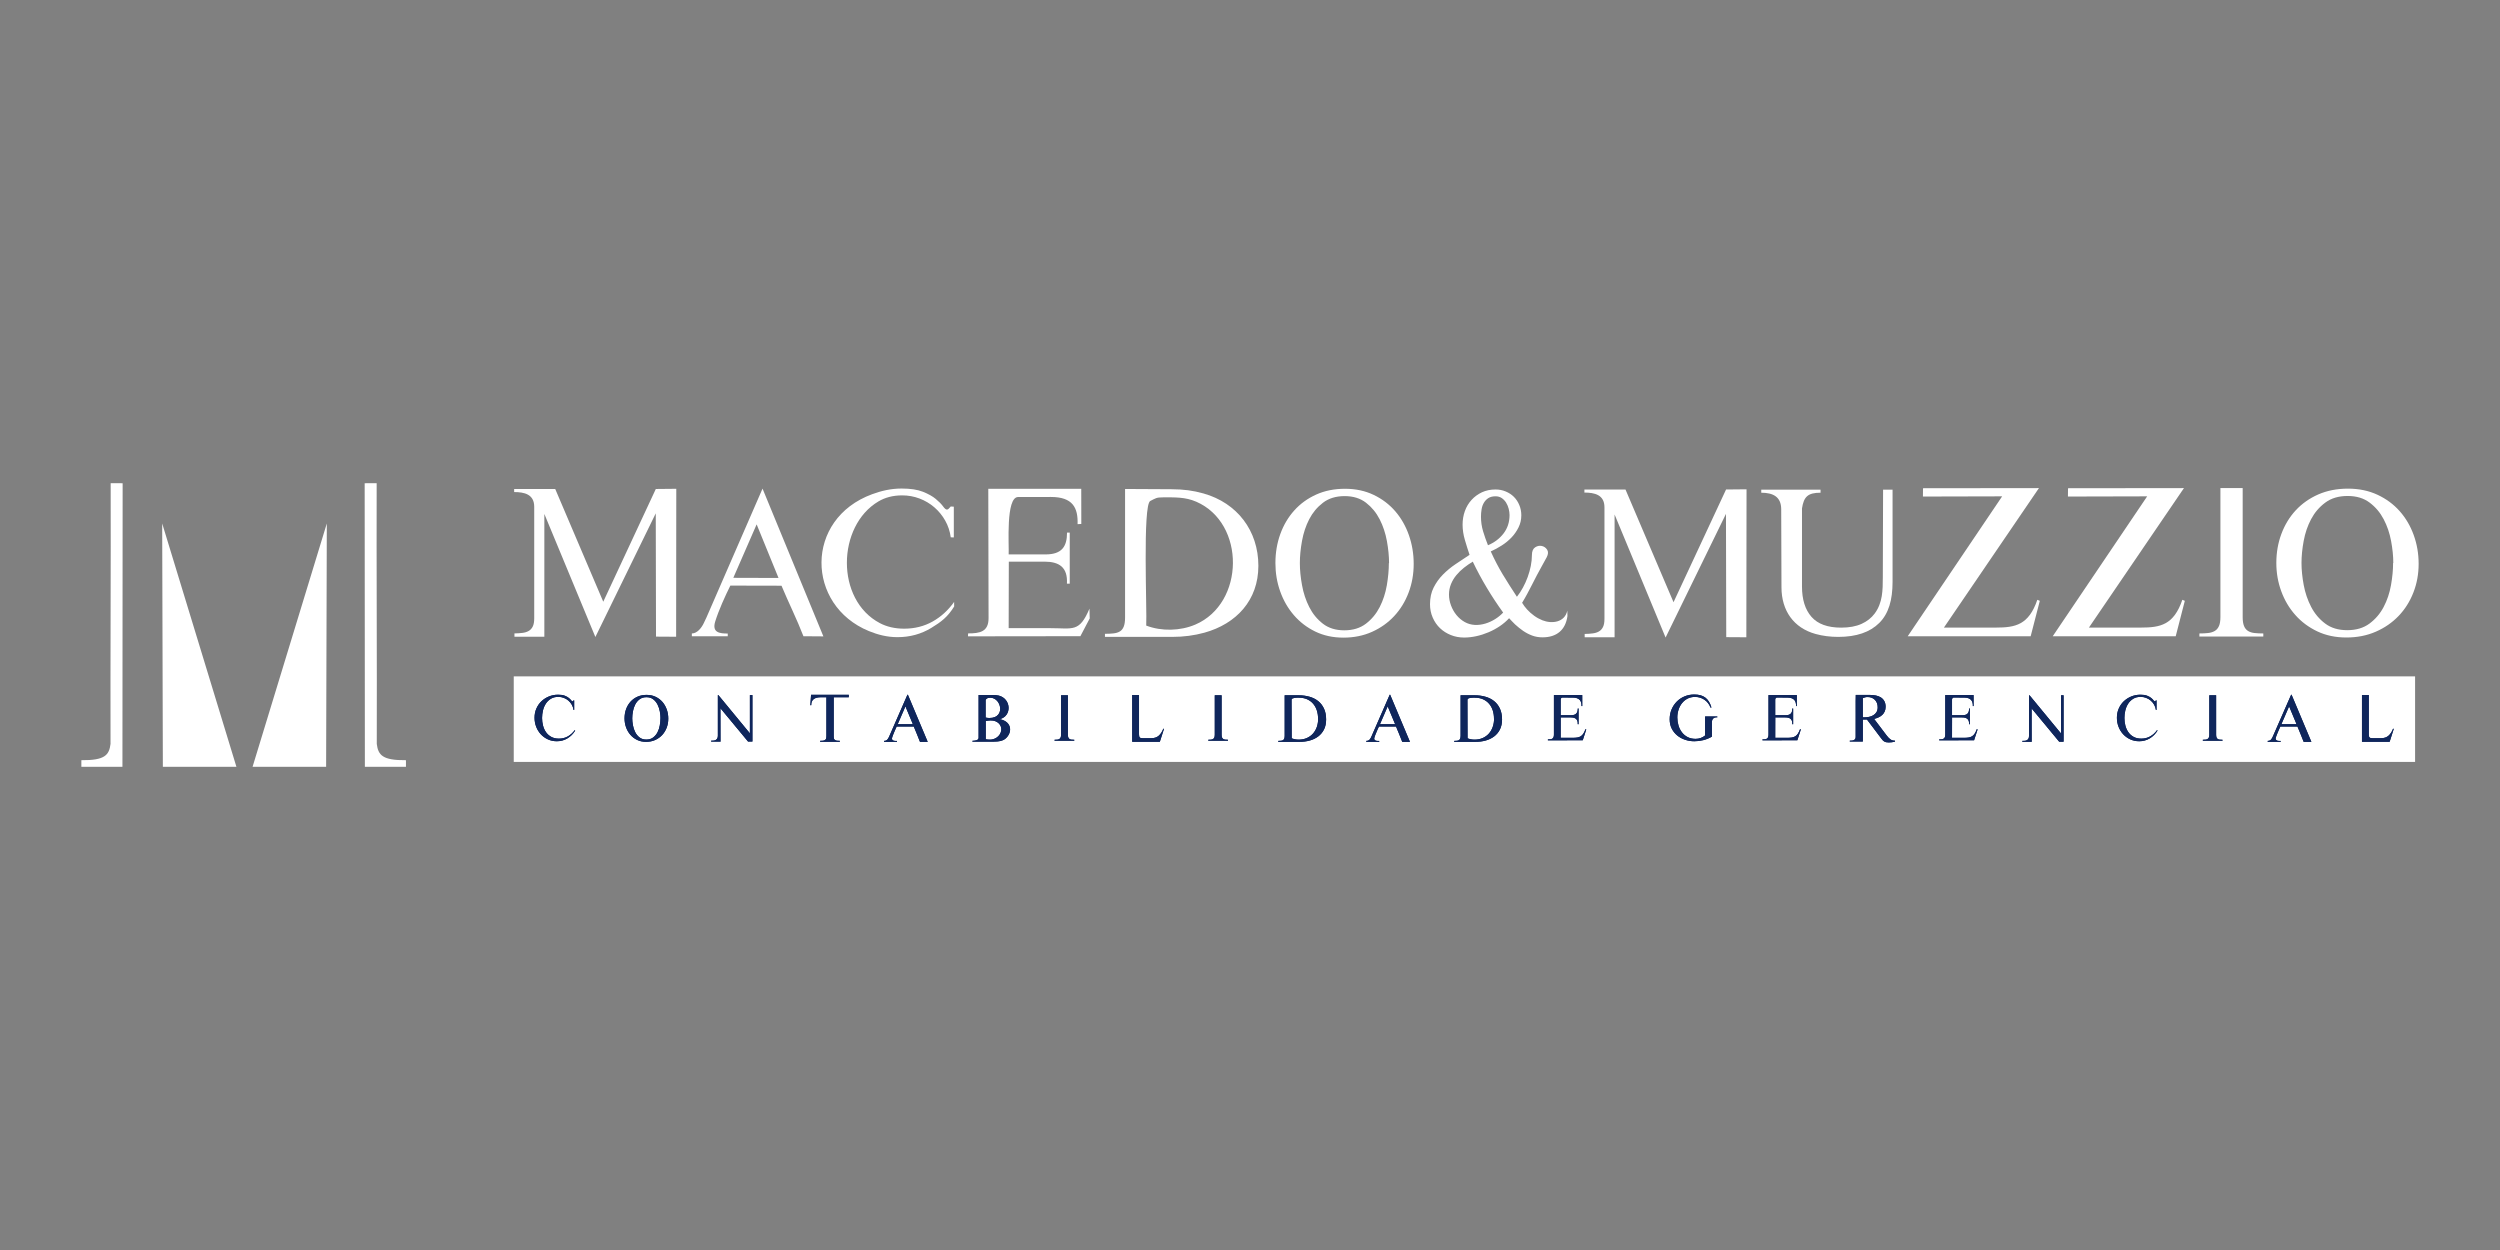 <?xml version="1.0" encoding="utf-8"?>
<!-- Generator: Adobe Illustrator 25.0.1, SVG Export Plug-In . SVG Version: 6.00 Build 0)  -->
<svg version="1.1" id="Camada_1" xmlns="http://www.w3.org/2000/svg" xmlns:xlink="http://www.w3.org/1999/xlink" x="0px" y="0px"
	 viewBox="0 0 2000 1000" style="enable-background:new 0 0 2000 1000;" xml:space="preserve">
<rect x="0" y="0" width="2000" height="1000" fill="#808080" stroke="none"/>
<style type="text/css">
	.st0{fill-rule:evenodd;clip-rule:evenodd;fill:#0F265C;}
	.st1{fill-rule:evenodd;clip-rule:evenodd;fill:#FFFFFF;}
	.st2{fill-rule:evenodd;clip-rule:evenodd;fill:#6E7071;}
	.st3{fill-rule:evenodd;clip-rule:evenodd;fill:#002A5F;}
	.st4{fill:#0F265C;}
	.st5{fill:none;stroke:#FFFFFF;stroke-width:0.162;}
</style>
<g>
	<g>
		<rect x="411" y="541.1" class="st1" width="1521.07" height="68.43"/>
		<g>
			<path class="st0" d="M1762.28,591.8v0.77h15.7v-0.77c-0.81,0-1.53-0.02-2.16-0.09c-0.61-0.07-1.15-0.23-1.58-0.51
				c-0.45-0.27-0.78-0.67-1-1.21c-0.22-0.53-0.33-1.26-0.33-2.17v-31.63h-5.47v31.63c0,0.91-0.12,1.64-0.36,2.17
				c-0.23,0.55-0.59,0.94-1.04,1.21c-0.45,0.28-1.01,0.44-1.65,0.51C1763.75,591.77,1763.04,591.8,1762.28,591.8z"/>
			<path class="st4" d="M1762.28,591.8v0.77h15.7v-0.77c-0.81,0-1.53-0.02-2.16-0.09c-0.61-0.07-1.15-0.23-1.58-0.51
				c-0.45-0.27-0.78-0.67-1-1.21c-0.22-0.53-0.33-1.26-0.33-2.17v-31.63h-5.47v31.63c0,0.91-0.12,1.64-0.36,2.17
				c-0.23,0.55-0.59,0.94-1.04,1.21c-0.45,0.28-1.01,0.44-1.65,0.51C1763.75,591.77,1763.04,591.8,1762.28,591.8z"/>
			<path class="st0" d="M1726.03,584.48l-0.41-0.36c-1.52,2.12-3.34,3.78-5.46,4.97c-2.13,1.2-4.52,1.8-7.15,1.8
				c-2.36,0-4.4-0.46-6.1-1.39c-1.71-0.93-3.1-2.16-4.18-3.69c-1.08-1.53-1.88-3.29-2.41-5.25c-0.52-1.98-0.78-4.02-0.78-6.14
				c0-2.02,0.23-4.03,0.71-6.03c0.48-2.01,1.23-3.82,2.28-5.43c1.05-1.61,2.39-2.93,4.03-3.94c1.64-1.01,3.62-1.52,5.95-1.52
				c1.53,0,2.98,0.26,4.35,0.79c1.39,0.52,2.63,1.25,3.73,2.19c1.1,0.94,2.01,2.05,2.74,3.33c0.72,1.28,1.19,2.67,1.39,4.19
				l0.51-0.1v-7.58l-0.51-0.05l-0.41,0.65l-0.3,0.21c-0.41-0.04-0.82-0.34-1.24-0.92s-1.04-1.19-1.83-1.84
				c-0.79-0.66-1.87-1.26-3.22-1.79c-1.35-0.55-3.14-0.82-5.36-0.82c-2.63,0-5.09,0.48-7.37,1.42c-2.28,0.94-4.27,2.24-5.98,3.86
				c-1.71,1.64-3.04,3.57-4.03,5.84c-0.99,2.25-1.47,4.7-1.47,7.32c0,2.53,0.44,4.93,1.32,7.21c0.87,2.26,2.1,4.26,3.7,5.98
				c1.58,1.72,3.47,3.08,5.65,4.09c2.17,1.01,4.56,1.52,7.17,1.52c3.1,0,5.92-0.77,8.46-2.29
				C1722.34,589.18,1724.41,587.1,1726.03,584.48z"/>
			<path class="st4" d="M1726.03,584.48l-0.41-0.36c-1.52,2.12-3.34,3.78-5.46,4.97c-2.13,1.2-4.52,1.8-7.15,1.8
				c-2.36,0-4.4-0.46-6.1-1.39c-1.71-0.93-3.1-2.16-4.18-3.69c-1.08-1.53-1.88-3.29-2.41-5.25c-0.52-1.98-0.78-4.02-0.78-6.14
				c0-2.02,0.23-4.03,0.71-6.03c0.48-2.01,1.23-3.82,2.28-5.43c1.05-1.61,2.39-2.93,4.03-3.94c1.64-1.01,3.62-1.52,5.95-1.52
				c1.53,0,2.98,0.26,4.35,0.79c1.39,0.52,2.63,1.25,3.73,2.19c1.1,0.94,2.01,2.05,2.74,3.33c0.72,1.28,1.19,2.67,1.39,4.19
				l0.51-0.1v-7.58l-0.51-0.05l-0.41,0.65l-0.3,0.21c-0.41-0.04-0.82-0.34-1.24-0.92s-1.04-1.19-1.83-1.84
				c-0.79-0.66-1.87-1.26-3.22-1.79c-1.35-0.55-3.14-0.82-5.36-0.82c-2.63,0-5.09,0.48-7.37,1.42c-2.28,0.94-4.27,2.24-5.98,3.86
				c-1.71,1.64-3.04,3.57-4.03,5.84c-0.99,2.25-1.47,4.7-1.47,7.32c0,2.53,0.44,4.93,1.32,7.21c0.87,2.26,2.1,4.26,3.7,5.98
				c1.58,1.72,3.47,3.08,5.65,4.09c2.17,1.01,4.56,1.52,7.17,1.52c3.1,0,5.92-0.77,8.46-2.29
				C1722.34,589.18,1724.41,587.1,1726.03,584.48z"/>
			<path class="st0" d="M1373.83,573.86v-0.7h-9.77v15.25c-1.09,0.89-2.28,1.54-3.57,2.01c-1.3,0.45-2.65,0.67-4.03,0.67
				c-2.43,0-4.56-0.48-6.39-1.43c-1.83-0.95-3.34-2.24-4.56-3.84c-1.22-1.6-2.13-3.42-2.73-5.49c-0.61-2.05-0.92-4.18-0.92-6.36
				c0-2.09,0.31-4.12,0.94-6.09c0.61-1.97,1.53-3.73,2.73-5.26c1.2-1.53,2.67-2.76,4.43-3.69c1.75-0.93,3.78-1.39,6.07-1.39
				c5.51,0,10.48,3.29,12.33,8.5h0.82c-2.17-7.3-6.37-10.43-13.75-10.43c-2.81,0-5.4,0.5-7.81,1.51c-2.4,1.01-4.48,2.42-6.24,4.21
				c-1.75,1.77-3.14,3.88-4.15,6.28c-1.01,2.42-1.51,5-1.51,7.77c0,2.76,0.53,5.23,1.61,7.4c1.09,2.17,2.54,4.02,4.37,5.53
				c1.81,1.52,3.92,2.68,6.28,3.48c2.36,0.82,4.84,1.22,7.45,1.22c2.46,0,4.89-0.3,7.29-0.9c2.4-0.62,4.67-1.54,6.79-2.79v-11.41
				c0-1.42,0.38-2.47,1.12-3.14c0.74-0.67,1.8-0.97,3.19-0.9V573.86z"/>
			<path class="st4" d="M1373.83,573.86v-0.7h-9.77v15.25c-1.09,0.89-2.28,1.54-3.57,2.01c-1.3,0.45-2.65,0.67-4.03,0.67
				c-2.43,0-4.56-0.48-6.39-1.43c-1.83-0.95-3.34-2.24-4.56-3.84c-1.22-1.6-2.13-3.42-2.73-5.49c-0.61-2.05-0.92-4.18-0.92-6.36
				c0-2.09,0.31-4.12,0.94-6.09c0.61-1.97,1.53-3.73,2.73-5.26c1.2-1.53,2.67-2.76,4.43-3.69c1.75-0.93,3.78-1.39,6.07-1.39
				c5.51,0,10.48,3.29,12.33,8.5h0.82c-2.17-7.3-6.37-10.43-13.75-10.43c-2.81,0-5.4,0.5-7.81,1.51c-2.4,1.01-4.48,2.42-6.24,4.21
				c-1.75,1.77-3.14,3.88-4.15,6.28c-1.01,2.42-1.51,5-1.51,7.77c0,2.76,0.53,5.23,1.61,7.4c1.09,2.17,2.54,4.02,4.37,5.53
				c1.81,1.52,3.92,2.68,6.28,3.48c2.36,0.82,4.84,1.22,7.45,1.22c2.46,0,4.89-0.3,7.29-0.9c2.4-0.62,4.67-1.54,6.79-2.79v-11.41
				c0-1.42,0.38-2.47,1.12-3.14c0.74-0.67,1.8-0.97,3.19-0.9V573.86z"/>
			<path class="st0" d="M966.66,591.8v0.77h15.71v-0.77c-0.82,0-1.53-0.02-2.16-0.09c-0.63-0.07-1.16-0.23-1.6-0.51
				c-0.44-0.27-0.77-0.67-0.99-1.21c-0.22-0.53-0.33-1.26-0.33-2.17v-31.63h-5.48v31.63c0,0.91-0.12,1.64-0.35,2.17
				c-0.23,0.55-0.59,0.94-1.04,1.21c-0.46,0.28-1.01,0.44-1.65,0.51C968.15,591.77,967.44,591.8,966.66,591.8z"/>
			<path class="st4" d="M966.66,591.8v0.77h15.71v-0.77c-0.82,0-1.53-0.02-2.16-0.09c-0.63-0.07-1.16-0.23-1.6-0.51
				c-0.44-0.27-0.77-0.67-0.99-1.21c-0.22-0.53-0.33-1.26-0.33-2.17v-31.63h-5.48v31.63c0,0.91-0.12,1.64-0.35,2.17
				c-0.23,0.55-0.59,0.94-1.04,1.21c-0.46,0.28-1.01,0.44-1.65,0.51C968.15,591.77,967.44,591.8,966.66,591.8z"/>
			<path class="st0" d="M843.68,591.8v0.77h15.71v-0.77c-0.82,0-1.53-0.02-2.16-0.09c-0.63-0.07-1.16-0.23-1.6-0.51
				c-0.44-0.27-0.77-0.67-0.98-1.21c-0.23-0.53-0.34-1.26-0.34-2.17v-31.63h-5.46v31.63c0,0.91-0.12,1.64-0.36,2.17
				c-0.24,0.55-0.59,0.94-1.04,1.21c-0.46,0.28-1.01,0.44-1.65,0.51C845.17,591.77,844.46,591.8,843.68,591.8z"/>
			<path class="st4" d="M843.68,591.8v0.77h15.71v-0.77c-0.82,0-1.53-0.02-2.16-0.09c-0.63-0.07-1.16-0.23-1.6-0.51
				c-0.44-0.27-0.77-0.67-0.98-1.21c-0.23-0.53-0.34-1.26-0.34-2.17v-31.63h-5.46v31.63c0,0.91-0.12,1.64-0.36,2.17
				c-0.24,0.55-0.59,0.94-1.04,1.21c-0.46,0.28-1.01,0.44-1.65,0.51C845.17,591.77,844.46,591.8,843.68,591.8z"/>
			<path class="st0" d="M656.13,592.66v0.77h15.7v-0.77c-0.81,0-1.53-0.02-2.16-0.09c-0.61-0.07-1.15-0.23-1.58-0.5
				c-0.45-0.28-0.78-0.67-1-1.22c-0.22-0.53-0.33-1.25-0.33-2.17v-31.63h-5.47v31.63c0,0.92-0.11,1.64-0.36,2.17
				c-0.23,0.55-0.57,0.94-1.03,1.22c-0.45,0.27-1,0.44-1.64,0.5C657.62,592.63,656.91,592.66,656.13,592.66z"/>
			<path class="st4" d="M656.13,592.66v0.77h15.7v-0.77c-0.81,0-1.53-0.02-2.16-0.09c-0.61-0.07-1.15-0.23-1.58-0.5
				c-0.45-0.28-0.78-0.67-1-1.22c-0.22-0.53-0.33-1.25-0.33-2.17v-31.63h-5.47v31.63c0,0.92-0.11,1.64-0.36,2.17
				c-0.23,0.55-0.57,0.94-1.03,1.22c-0.45,0.27-1,0.44-1.64,0.5C657.62,592.63,656.91,592.66,656.13,592.66z"/>
			<path class="st0" d="M679.05,555.82h-30.2l-0.6,8.32h0.75c-0.02-1.17,0.14-2.17,0.51-2.97c0.38-0.81,0.89-1.46,1.56-1.94
				c0.66-0.49,1.43-0.85,2.32-1.07c0.9-0.22,1.88-0.33,2.96-0.33h4.97v34.36h5.47v-34.36h12.22L679.05,555.82z"/>
			<path class="st4" d="M679.05,555.82h-30.2l-0.6,8.32h0.75c-0.02-1.17,0.14-2.17,0.51-2.97c0.38-0.81,0.89-1.46,1.56-1.94
				c0.66-0.49,1.43-0.85,2.32-1.07c0.9-0.22,1.88-0.33,2.96-0.33h4.97v34.36h5.47v-34.36h12.22L679.05,555.82z"/>
			<path class="st0" d="M568.91,592.56v0.71l7.5,0.04l-0.06-26.72l22.1,26.67l3.49-0.05v-37.13h-2.03v30.6l-25.18-30.56h-0.45v32.39
				c0,0.87-0.14,1.58-0.41,2.11c-0.26,0.55-0.64,0.97-1.13,1.27c-0.49,0.3-1.05,0.49-1.69,0.57
				C570.39,592.56,569.68,592.59,568.91,592.56z"/>
			<path class="st4" d="M568.91,592.56v0.71l7.5,0.04l-0.06-26.72l22.1,26.67l3.49-0.05v-37.13h-2.03v30.6l-25.18-30.56h-0.45v32.39
				c0,0.87-0.14,1.58-0.41,2.11c-0.26,0.55-0.64,0.97-1.13,1.27c-0.49,0.3-1.05,0.49-1.69,0.57
				C570.39,592.56,569.68,592.59,568.91,592.56z"/>
			<path class="st0" d="M1617.84,592.7v0.71l7.5,0.06l-0.04-26.73l22.08,26.67l3.49-0.05v-37.13h-2.02v30.61l-25.18-30.56h-0.46
				v32.38c0,0.87-0.13,1.58-0.4,2.13c-0.27,0.53-0.65,0.96-1.15,1.26c-0.49,0.31-1.05,0.5-1.69,0.59
				C1619.33,592.71,1618.62,592.74,1617.84,592.7z"/>
			<path class="st4" d="M1617.84,592.7v0.71l7.5,0.06l-0.04-26.73l22.08,26.67l3.49-0.05v-37.13h-2.02v30.61l-25.18-30.56h-0.46
				v32.38c0,0.87-0.13,1.58-0.4,2.13c-0.27,0.53-0.65,0.96-1.15,1.26c-0.49,0.31-1.05,0.5-1.69,0.59
				C1619.33,592.71,1618.62,592.74,1617.84,592.7z"/>
			<path class="st0" d="M460.15,584.48l-0.39-0.36c-1.53,2.12-3.34,3.78-5.47,4.97c-2.13,1.2-4.5,1.8-7.14,1.8
				c-2.38,0-4.41-0.46-6.12-1.39c-1.71-0.93-3.1-2.16-4.18-3.69c-1.08-1.53-1.88-3.29-2.4-5.25c-0.53-1.98-0.79-4.02-0.79-6.14
				c0-2.02,0.25-4.03,0.71-6.03c0.48-2.01,1.23-3.82,2.28-5.43c1.05-1.61,2.39-2.93,4.03-3.94c1.64-1.01,3.63-1.52,5.95-1.52
				c1.53,0,2.98,0.26,4.37,0.79c1.38,0.52,2.62,1.25,3.71,2.19c1.1,0.94,2.02,2.05,2.74,3.33c0.72,1.28,1.19,2.67,1.39,4.19
				l0.51-0.1v-7.58l-0.51-0.05l-0.41,0.65l-0.3,0.21c-0.41-0.04-0.82-0.34-1.24-0.92s-1.02-1.19-1.83-1.84
				c-0.79-0.66-1.86-1.26-3.21-1.79c-1.35-0.55-3.14-0.82-5.38-0.82c-2.63,0-5.09,0.48-7.37,1.42c-2.28,0.94-4.27,2.24-5.98,3.86
				c-1.71,1.64-3.04,3.57-4.03,5.84c-0.99,2.25-1.46,4.7-1.46,7.32c0,2.53,0.44,4.93,1.31,7.21c0.87,2.26,2.11,4.26,3.7,5.98
				c1.58,1.72,3.47,3.08,5.65,4.09c2.17,1.01,4.56,1.52,7.17,1.52c3.11,0,5.93-0.77,8.46-2.29
				C456.46,589.18,458.54,587.1,460.15,584.48z"/>
			<path class="st4" d="M460.15,584.48l-0.39-0.36c-1.53,2.12-3.34,3.78-5.47,4.97c-2.13,1.2-4.5,1.8-7.14,1.8
				c-2.38,0-4.41-0.46-6.12-1.39c-1.71-0.93-3.1-2.16-4.18-3.69c-1.08-1.53-1.88-3.29-2.4-5.25c-0.53-1.98-0.79-4.02-0.79-6.14
				c0-2.02,0.25-4.03,0.71-6.03c0.48-2.01,1.23-3.82,2.28-5.43c1.05-1.61,2.39-2.93,4.03-3.94c1.64-1.01,3.63-1.52,5.95-1.52
				c1.53,0,2.98,0.26,4.37,0.79c1.38,0.52,2.62,1.25,3.71,2.19c1.1,0.94,2.02,2.05,2.74,3.33c0.72,1.28,1.19,2.67,1.39,4.19
				l0.51-0.1v-7.58l-0.51-0.05l-0.41,0.65l-0.3,0.21c-0.41-0.04-0.82-0.34-1.24-0.92s-1.02-1.19-1.83-1.84
				c-0.79-0.66-1.86-1.26-3.21-1.79c-1.35-0.55-3.14-0.82-5.38-0.82c-2.63,0-5.09,0.48-7.37,1.42c-2.28,0.94-4.27,2.24-5.98,3.86
				c-1.71,1.64-3.04,3.57-4.03,5.84c-0.99,2.25-1.46,4.7-1.46,7.32c0,2.53,0.44,4.93,1.31,7.21c0.87,2.26,2.11,4.26,3.7,5.98
				c1.58,1.72,3.47,3.08,5.65,4.09c2.17,1.01,4.56,1.52,7.17,1.52c3.11,0,5.93-0.77,8.46-2.29
				C456.46,589.18,458.54,587.1,460.15,584.48z"/>
			<path class="st0" d="M528.39,574.68h-0.04c0,1.75-0.18,3.6-0.52,5.6c-0.34,1.99-0.94,3.82-1.8,5.5
				c-0.86,1.68-2.02,3.07-3.48,4.19c-1.46,1.12-3.29,1.67-5.5,1.67c-2.16,0-3.96-0.55-5.41-1.67c-1.45-1.12-2.59-2.53-3.46-4.22
				c-0.86-1.69-1.47-3.54-1.83-5.53c-0.37-1.98-0.55-3.84-0.55-5.54c0-1.76,0.18-3.62,0.55-5.61c0.36-1.99,0.97-3.81,1.83-5.47
				c0.86-1.66,2.02-3.06,3.48-4.16c1.46-1.12,3.29-1.68,5.49-1.68c2.17,0,3.97,0.56,5.42,1.68c1.43,1.1,2.59,2.51,3.45,4.19
				c0.86,1.68,1.46,3.51,1.83,5.5C528.22,571.1,528.39,572.96,528.39,574.68z M534.63,574.89c0-2.54-0.39-4.96-1.2-7.25
				c-0.82-2.31-1.96-4.31-3.45-6.05c-1.5-1.73-3.32-3.11-5.48-4.14c-2.14-1.04-4.56-1.54-7.23-1.54c-2.72,0-5.16,0.49-7.33,1.46
				c-2.17,0.98-4.01,2.32-5.54,4.01c-1.53,1.69-2.7,3.69-3.54,5.97c-0.82,2.28-1.23,4.72-1.23,7.33c0,2.5,0.4,4.87,1.2,7.14
				c0.82,2.26,1.96,4.26,3.47,5.99c1.49,1.73,3.29,3.11,5.41,4.13c2.12,1.02,4.49,1.54,7.14,1.54c2.65,0,5.06-0.49,7.25-1.46
				c2.18-0.98,4.05-2.31,5.63-3.99c1.55-1.68,2.77-3.66,3.63-5.91C534.21,579.87,534.63,577.45,534.63,574.89z"/>
			<path class="st4" d="M528.39,574.68h-0.04c0,1.75-0.18,3.6-0.52,5.6c-0.34,1.99-0.94,3.82-1.8,5.5
				c-0.86,1.68-2.02,3.07-3.48,4.19c-1.46,1.12-3.29,1.67-5.5,1.67c-2.16,0-3.96-0.55-5.41-1.67c-1.45-1.12-2.59-2.53-3.46-4.22
				c-0.86-1.69-1.47-3.54-1.83-5.53c-0.37-1.98-0.55-3.84-0.55-5.54c0-1.76,0.18-3.62,0.55-5.61c0.36-1.99,0.97-3.81,1.83-5.47
				c0.86-1.66,2.02-3.06,3.48-4.16c1.46-1.12,3.29-1.68,5.49-1.68c2.17,0,3.97,0.56,5.42,1.68c1.43,1.1,2.59,2.51,3.45,4.19
				c0.86,1.68,1.46,3.51,1.83,5.5C528.22,571.1,528.39,572.96,528.39,574.68z M534.63,574.89c0-2.54-0.39-4.96-1.2-7.25
				c-0.82-2.31-1.96-4.31-3.45-6.05c-1.5-1.73-3.32-3.11-5.48-4.14c-2.14-1.04-4.56-1.54-7.23-1.54c-2.72,0-5.16,0.49-7.33,1.46
				c-2.17,0.98-4.01,2.32-5.54,4.01c-1.53,1.69-2.7,3.69-3.54,5.97c-0.82,2.28-1.23,4.72-1.23,7.33c0,2.5,0.4,4.87,1.2,7.14
				c0.82,2.26,1.96,4.26,3.47,5.99c1.49,1.73,3.29,3.11,5.41,4.13c2.12,1.02,4.49,1.54,7.14,1.54c2.65,0,5.06-0.49,7.25-1.46
				c2.18-0.98,4.05-2.31,5.63-3.99c1.55-1.68,2.77-3.66,3.63-5.91C534.21,579.87,534.63,577.45,534.63,574.89z"/>
			<path class="st0" d="M730.29,579.34h-12.12l6.17-14.26L730.29,579.34z M742.17,593.49l-15.86-37.72l-0.37,0.05l-14.35,32.8
				c-0.24,0.52-0.48,1.02-0.72,1.53c-0.24,0.5-0.52,0.94-0.83,1.32c-0.31,0.37-0.68,0.67-1.13,0.9c-0.45,0.22-1.01,0.33-1.67,0.33
				v0.78h10.32v-0.72c-0.36,0-0.75,0-1.2,0c-0.45,0-0.87-0.06-1.3-0.18c-0.41-0.12-0.77-0.31-1.05-0.6
				c-0.3-0.27-0.45-0.65-0.45-1.13c0-0.24,0.09-0.64,0.26-1.19c0.18-0.55,0.39-1.17,0.68-1.86c0.27-0.7,0.56-1.41,0.87-2.15
				c0.31-0.73,0.6-1.42,0.88-2.04c0.28-0.61,0.52-1.15,0.72-1.6c0.21-0.45,0.33-0.71,0.36-0.78h13.69c0.86,2.08,1.71,4.11,2.54,6.13
				c0.82,2.01,1.64,4.05,2.43,6.12H742.17z"/>
			<path class="st4" d="M730.29,579.34h-12.12l6.17-14.26L730.29,579.34z M742.17,593.49l-15.86-37.72l-0.37,0.05l-14.35,32.8
				c-0.24,0.52-0.48,1.02-0.72,1.53c-0.24,0.5-0.52,0.94-0.83,1.32c-0.31,0.37-0.68,0.67-1.13,0.9c-0.45,0.22-1.01,0.33-1.67,0.33
				v0.78h10.32v-0.72c-0.36,0-0.75,0-1.2,0c-0.45,0-0.87-0.06-1.3-0.18c-0.41-0.12-0.77-0.31-1.05-0.6
				c-0.3-0.27-0.45-0.65-0.45-1.13c0-0.24,0.09-0.64,0.26-1.19c0.18-0.55,0.39-1.17,0.68-1.86c0.27-0.7,0.56-1.41,0.87-2.15
				c0.31-0.73,0.6-1.42,0.88-2.04c0.28-0.61,0.52-1.15,0.72-1.6c0.21-0.45,0.33-0.71,0.36-0.78h13.69c0.86,2.08,1.71,4.11,2.54,6.13
				c0.82,2.01,1.64,4.05,2.43,6.12H742.17z"/>
			<path class="st0" d="M1116.1,579.34h-12.12l6.17-14.26L1116.1,579.34z M1127.97,593.49l-15.85-37.72l-0.37,0.05l-14.34,32.8
				c-0.25,0.52-0.49,1.02-0.72,1.53c-0.25,0.5-0.52,0.94-0.84,1.32c-0.31,0.37-0.7,0.67-1.15,0.9c-0.44,0.22-1,0.33-1.65,0.33v0.78
				h10.31v-0.72c-0.34,0-0.74,0-1.19,0c-0.45,0-0.87-0.06-1.3-0.18c-0.41-0.12-0.77-0.31-1.07-0.6c-0.29-0.27-0.44-0.65-0.44-1.13
				c0-0.24,0.08-0.64,0.26-1.19c0.18-0.55,0.4-1.17,0.67-1.86c0.29-0.7,0.57-1.41,0.89-2.15c0.31-0.73,0.6-1.42,0.87-2.04
				c0.29-0.61,0.52-1.15,0.74-1.6c0.2-0.45,0.33-0.71,0.35-0.78h13.68c0.87,2.08,1.72,4.11,2.54,6.13c0.83,2.01,1.65,4.05,2.44,6.12
				H1127.97z"/>
			<path class="st4" d="M1116.1,579.34h-12.12l6.17-14.26L1116.1,579.34z M1127.97,593.49l-15.85-37.72l-0.37,0.05l-14.34,32.8
				c-0.25,0.52-0.49,1.02-0.72,1.53c-0.25,0.5-0.52,0.94-0.84,1.32c-0.31,0.37-0.7,0.67-1.15,0.9c-0.44,0.22-1,0.33-1.65,0.33v0.78
				h10.31v-0.72c-0.34,0-0.74,0-1.19,0c-0.45,0-0.87-0.06-1.3-0.18c-0.41-0.12-0.77-0.31-1.07-0.6c-0.29-0.27-0.44-0.65-0.44-1.13
				c0-0.24,0.08-0.64,0.26-1.19c0.18-0.55,0.4-1.17,0.67-1.86c0.29-0.7,0.57-1.41,0.89-2.15c0.31-0.73,0.6-1.42,0.87-2.04
				c0.29-0.61,0.52-1.15,0.74-1.6c0.2-0.45,0.33-0.71,0.35-0.78h13.68c0.87,2.08,1.72,4.11,2.54,6.13c0.83,2.01,1.65,4.05,2.44,6.12
				H1127.97z"/>
			<path class="st0" d="M1837.23,579.34h-12.12l6.17-14.26L1837.23,579.34z M1849.11,593.49l-15.86-37.72l-0.36,0.05l-14.36,32.8
				c-0.24,0.52-0.48,1.02-0.72,1.53c-0.24,0.5-0.52,0.94-0.83,1.32c-0.31,0.37-0.68,0.67-1.14,0.9c-0.45,0.22-1.01,0.33-1.66,0.33
				v0.78h10.32v-0.72c-0.35,0-0.75,0-1.2,0c-0.45,0-0.87-0.06-1.3-0.18c-0.41-0.12-0.77-0.31-1.05-0.6
				c-0.3-0.27-0.45-0.65-0.45-1.13c0-0.24,0.09-0.64,0.26-1.19c0.18-0.55,0.39-1.17,0.68-1.86c0.27-0.7,0.56-1.41,0.87-2.15
				c0.31-0.73,0.61-1.42,0.89-2.04c0.27-0.61,0.52-1.15,0.72-1.6c0.21-0.45,0.33-0.71,0.36-0.78h13.69
				c0.86,2.08,1.71,4.11,2.54,6.13c0.82,2.01,1.64,4.05,2.43,6.12H1849.11z"/>
			<path class="st4" d="M1837.23,579.34h-12.12l6.17-14.26L1837.23,579.34z M1849.11,593.49l-15.86-37.72l-0.36,0.05l-14.36,32.8
				c-0.24,0.52-0.48,1.02-0.72,1.53c-0.24,0.5-0.52,0.94-0.83,1.32c-0.31,0.37-0.68,0.67-1.14,0.9c-0.45,0.22-1.01,0.33-1.66,0.33
				v0.78h10.32v-0.72c-0.35,0-0.75,0-1.2,0c-0.45,0-0.87-0.06-1.3-0.18c-0.41-0.12-0.77-0.31-1.05-0.6
				c-0.3-0.27-0.45-0.65-0.45-1.13c0-0.24,0.09-0.64,0.26-1.19c0.18-0.55,0.39-1.17,0.68-1.86c0.27-0.7,0.56-1.41,0.87-2.15
				c0.31-0.73,0.61-1.42,0.89-2.04c0.27-0.61,0.52-1.15,0.72-1.6c0.21-0.45,0.33-0.71,0.36-0.78h13.69
				c0.86,2.08,1.71,4.11,2.54,6.13c0.82,2.01,1.64,4.05,2.43,6.12H1849.11z"/>
			<path class="st0" d="M790.44,558.4c-0.44,0.09-0.8,0.35-1.15,0.61c-0.36,0.26-0.61,0.59-0.78,0.97v14.06
				c0.48,0.11,0.97,0.19,1.45,0.26c0.49,0.07,0.99,0.09,1.46,0.11C805.56,574.54,800.52,555.94,790.44,558.4z M792.41,576.37
				c-0.67,0.03-1.3,0.04-1.91,0.14c-0.6,0.08-1.23,0.19-1.9,0.33v14.54c0.49,0.07,0.95,0.14,1.4,0.21c0.45,0.07,0.93,0.07,1.4,0.11
				c4,0.29,8.89-2.41,9.6-7.41C801.57,580.35,798.22,576.17,792.41,576.37z M799.85,575.33c10.24,2.16,9.99,11.15,4.37,15.69
				c-2.2,1.78-5.12,2.22-8.72,2.28c-0.98,0-1.98,0.04-2.99,0.04h-14.53v-0.72c0.38,0,0.86-0.03,1.41-0.08
				c0.56-0.04,1.09-0.15,1.62-0.3c0.52-0.16,0.95-0.39,1.32-0.71c0.35-0.3,0.55-0.75,0.55-1.35v-34.2h11.19c1.67,0,3.34,0.08,5,0.49
				C808.85,558.96,809.83,572.66,799.85,575.33z"/>
			<path class="st4" d="M790.44,558.4c-0.44,0.09-0.8,0.35-1.15,0.61c-0.36,0.26-0.61,0.59-0.78,0.97v14.06
				c0.48,0.11,0.97,0.19,1.45,0.26c0.49,0.07,0.99,0.09,1.46,0.11C805.56,574.54,800.52,555.94,790.44,558.4z M792.41,576.37
				c-0.67,0.03-1.3,0.04-1.91,0.14c-0.6,0.08-1.23,0.19-1.9,0.33v14.54c0.49,0.07,0.95,0.14,1.4,0.21c0.45,0.07,0.93,0.07,1.4,0.11
				c4,0.29,8.89-2.41,9.6-7.41C801.57,580.35,798.22,576.17,792.41,576.37z M799.85,575.33c10.24,2.16,9.99,11.15,4.37,15.69
				c-2.2,1.78-5.12,2.22-8.72,2.28c-0.98,0-1.98,0.04-2.99,0.04h-14.53v-0.72c0.38,0,0.86-0.03,1.41-0.08
				c0.56-0.04,1.09-0.15,1.62-0.3c0.52-0.16,0.95-0.39,1.32-0.71c0.35-0.3,0.55-0.75,0.55-1.35v-34.2h11.19c1.67,0,3.34,0.08,5,0.49
				C808.85,558.96,809.83,572.66,799.85,575.33z"/>
			<path class="st0" d="M1054.51,575.01h-0.05c0-2.39-0.33-4.6-0.99-6.66c-0.65-2.04-1.64-3.83-2.93-5.35
				c-1.3-1.51-2.91-2.7-4.82-3.57c-1.93-0.86-4.15-1.28-6.67-1.28c-0.31,0-0.79,0-1.45,0c-0.63,0-1.27,0.04-1.92,0.15
				c-0.66,0.11-1.23,0.27-1.72,0.49c-0.48,0.22-0.72,0.57-0.72,1.07c0,5.13,0.03,10.26,0.06,15.4c0.04,5.12,0.06,10.25,0.06,15.4
				c1.8,0.68,3.67,1.04,5.59,1.04c2.43,0,4.62-0.44,6.55-1.3c1.94-0.86,3.56-2.05,4.9-3.55c1.33-1.5,2.35-3.26,3.06-5.29
				C1054.16,579.49,1054.51,577.32,1054.51,575.01z M1060.9,575.57c0,3.11-0.57,5.79-1.71,8.03c-1.15,2.24-2.7,4.1-4.65,5.57
				c-1.95,1.46-4.2,2.55-6.77,3.26c-2.57,0.71-5.26,1.05-8.1,1.05h-17.04v-0.77c0.81,0,1.52-0.04,2.16-0.11
				c0.64-0.07,1.17-0.23,1.61-0.49s0.77-0.67,0.99-1.21c0.23-0.56,0.34-1.31,0.34-2.28v-32.4h11.11c3.11,0,6.02,0.38,8.72,1.15
				c2.69,0.75,5.04,1.93,7,3.52c1.98,1.58,3.52,3.59,4.64,6.02C1060.34,569.34,1060.9,572.22,1060.9,575.57z"/>
			<path class="st4" d="M1054.51,575.01h-0.05c0-2.39-0.33-4.6-0.99-6.66c-0.65-2.04-1.64-3.83-2.93-5.35
				c-1.3-1.51-2.91-2.7-4.82-3.57c-1.93-0.86-4.15-1.28-6.67-1.28c-0.31,0-0.79,0-1.45,0c-0.63,0-1.27,0.04-1.92,0.15
				c-0.66,0.11-1.23,0.27-1.72,0.49c-0.48,0.22-0.72,0.57-0.72,1.07c0,5.13,0.03,10.26,0.06,15.4c0.04,5.12,0.06,10.25,0.06,15.4
				c1.8,0.68,3.67,1.04,5.59,1.04c2.43,0,4.62-0.44,6.55-1.3c1.94-0.86,3.56-2.05,4.9-3.55c1.33-1.5,2.35-3.26,3.06-5.29
				C1054.16,579.49,1054.51,577.32,1054.51,575.01z M1060.9,575.57c0,3.11-0.57,5.79-1.71,8.03c-1.15,2.24-2.7,4.1-4.65,5.57
				c-1.95,1.46-4.2,2.55-6.77,3.26c-2.57,0.71-5.26,1.05-8.1,1.05h-17.04v-0.77c0.81,0,1.52-0.04,2.16-0.11
				c0.64-0.07,1.17-0.23,1.61-0.49s0.77-0.67,0.99-1.21c0.23-0.56,0.34-1.31,0.34-2.28v-32.4h11.11c3.11,0,6.02,0.38,8.72,1.15
				c2.69,0.75,5.04,1.93,7,3.52c1.98,1.58,3.52,3.59,4.64,6.02C1060.34,569.34,1060.9,572.22,1060.9,575.57z"/>
			<path class="st0" d="M1195.25,575.01h-0.06c0-2.39-0.33-4.6-0.98-6.66c-0.66-2.04-1.64-3.83-2.94-5.35
				c-1.3-1.51-2.91-2.7-4.83-3.57c-1.91-0.86-4.13-1.28-6.66-1.28c-0.31,0-0.81,0-1.46,0c-0.61,0-1.25,0.04-1.93,0.15
				c-0.65,0.11-1.23,0.27-1.71,0.49c-0.49,0.22-0.72,0.57-0.72,1.07c0,5.13,0.01,10.26,0.04,15.4c0.04,5.12,0.05,10.25,0.05,15.4
				c1.8,0.68,3.67,1.04,5.61,1.04c2.41,0,4.6-0.44,6.54-1.3c1.94-0.86,3.57-2.05,4.91-3.55c1.32-1.5,2.35-3.26,3.06-5.29
				C1194.89,579.49,1195.25,577.32,1195.25,575.01z M1201.64,575.57c0,3.11-0.57,5.79-1.72,8.03c-1.15,2.24-2.69,4.1-4.64,5.57
				c-1.97,1.46-4.22,2.55-6.79,3.26c-2.55,0.71-5.26,1.05-8.09,1.05h-17.02v-0.77c0.79,0,1.51-0.04,2.16-0.11
				c0.64-0.07,1.17-0.23,1.61-0.49c0.42-0.26,0.75-0.67,0.98-1.21c0.22-0.56,0.34-1.31,0.34-2.28v-32.4h11.09
				c3.13,0,6.03,0.38,8.73,1.15c2.7,0.75,5.04,1.93,7.01,3.52c1.97,1.58,3.52,3.59,4.64,6.02
				C1201.06,569.34,1201.64,572.22,1201.64,575.57z"/>
			<path class="st4" d="M1195.25,575.01h-0.06c0-2.39-0.33-4.6-0.98-6.66c-0.66-2.04-1.64-3.83-2.94-5.35
				c-1.3-1.51-2.91-2.7-4.83-3.57c-1.91-0.86-4.13-1.28-6.66-1.28c-0.31,0-0.81,0-1.46,0c-0.61,0-1.25,0.04-1.93,0.15
				c-0.65,0.11-1.23,0.27-1.71,0.49c-0.49,0.22-0.72,0.57-0.72,1.07c0,5.13,0.01,10.26,0.04,15.4c0.04,5.12,0.05,10.25,0.05,15.4
				c1.8,0.68,3.67,1.04,5.61,1.04c2.41,0,4.6-0.44,6.54-1.3c1.94-0.86,3.57-2.05,4.91-3.55c1.32-1.5,2.35-3.26,3.06-5.29
				C1194.89,579.49,1195.25,577.32,1195.25,575.01z M1201.64,575.57c0,3.11-0.57,5.79-1.72,8.03c-1.15,2.24-2.69,4.1-4.64,5.57
				c-1.97,1.46-4.22,2.55-6.79,3.26c-2.55,0.71-5.26,1.05-8.09,1.05h-17.02v-0.77c0.79,0,1.51-0.04,2.16-0.11
				c0.64-0.07,1.17-0.23,1.61-0.49c0.42-0.26,0.75-0.67,0.98-1.21c0.22-0.56,0.34-1.31,0.34-2.28v-32.4h11.09
				c3.13,0,6.03,0.38,8.73,1.15c2.7,0.75,5.04,1.93,7.01,3.52c1.97,1.58,3.52,3.59,4.64,6.02
				C1201.06,569.34,1201.64,572.22,1201.64,575.57z"/>
			<path class="st0" d="M1502.14,565.86c0,1.52-0.31,2.8-0.95,3.84c-0.64,1.04-1.47,1.86-2.5,2.48c-1.02,0.61-2.17,1.07-3.46,1.32
				c-1.28,0.26-2.58,0.38-3.89,0.38c-0.18,0-0.37,0-0.57,0c-0.18,0-0.34-0.01-0.52-0.05v-15.33c0.59-0.27,1.21-0.49,1.87-0.64
				c0.65-0.16,1.31-0.23,1.96-0.23c1.26,0,2.38,0.21,3.36,0.61s1.83,0.98,2.54,1.71s1.25,1.6,1.61,2.59
				C1501.97,563.54,1502.14,564.65,1502.14,565.86z M1516.01,593.26v-0.72c-1.56,0-2.83-0.38-3.81-1.16c-1-0.78-1.94-1.76-2.84-2.94
				l-10.07-13.31c1.24-0.31,2.43-0.72,3.56-1.24c1.12-0.52,2.1-1.16,2.94-1.94c0.83-0.78,1.49-1.71,1.96-2.77
				c0.49-1.08,0.74-2.32,0.74-3.73c0-1.84-0.35-3.36-1.05-4.58c-0.68-1.23-1.61-2.21-2.77-2.94c-1.16-0.72-2.48-1.23-3.97-1.53
				c-1.49-0.29-3.03-0.44-4.63-0.44h-11.47c-0.19,0,0.03,31.38-0.08,33.43c-0.04,0.72-0.01,1.19-0.3,1.64
				c-0.27,0.45-0.64,0.79-1.1,1.01c-0.48,0.23-1,0.37-1.57,0.44c-0.56,0.07-1.15,0.09-1.73,0.05v0.72h10.44v-17.61h3.32l11.27,14.92
				c0.45,0.61,0.87,1.15,1.27,1.58c0.41,0.42,0.83,0.78,1.31,1.05c0.46,0.29,0.98,0.48,1.56,0.6c0.57,0.12,1.27,0.17,2.1,0.17
				C1512.75,593.98,1514.39,593.75,1516.01,593.26z"/>
			<path class="st4" d="M1502.14,565.86c0,1.52-0.31,2.8-0.95,3.84c-0.64,1.04-1.47,1.86-2.5,2.48c-1.02,0.61-2.17,1.07-3.46,1.32
				c-1.28,0.26-2.58,0.38-3.89,0.38c-0.18,0-0.37,0-0.57,0c-0.18,0-0.34-0.01-0.52-0.05v-15.33c0.59-0.27,1.21-0.49,1.87-0.64
				c0.65-0.16,1.31-0.23,1.96-0.23c1.26,0,2.38,0.21,3.36,0.61s1.83,0.98,2.54,1.71s1.25,1.6,1.61,2.59
				C1501.97,563.54,1502.14,564.65,1502.14,565.86z M1516.01,593.26v-0.72c-1.56,0-2.83-0.38-3.81-1.16c-1-0.78-1.94-1.76-2.84-2.94
				l-10.07-13.31c1.24-0.31,2.43-0.72,3.56-1.24c1.12-0.52,2.1-1.16,2.94-1.94c0.83-0.78,1.49-1.71,1.96-2.77
				c0.49-1.08,0.74-2.32,0.74-3.73c0-1.84-0.35-3.36-1.05-4.58c-0.68-1.23-1.61-2.21-2.77-2.94c-1.16-0.72-2.48-1.23-3.97-1.53
				c-1.49-0.29-3.03-0.44-4.63-0.44h-11.47c-0.19,0,0.03,31.38-0.08,33.43c-0.04,0.72-0.01,1.19-0.3,1.64
				c-0.27,0.45-0.64,0.79-1.1,1.01c-0.48,0.23-1,0.37-1.57,0.44c-0.56,0.07-1.15,0.09-1.73,0.05v0.72h10.44v-17.61h3.32l11.27,14.92
				c0.45,0.61,0.87,1.15,1.27,1.58c0.41,0.42,0.83,0.78,1.31,1.05c0.46,0.29,0.98,0.48,1.56,0.6c0.57,0.12,1.27,0.17,2.1,0.17
				C1512.75,593.98,1514.39,593.75,1516.01,593.26z"/>
			<path class="st0" d="M1265.82,564.84l-0.63-0.01c0.14-4.04-1.6-6.76-6.96-6.76c-2.77,0-5.56-0.04-8.33-0.04
				c-0.39,0-0.72,0.16-0.98,0.51c-0.24,0.33-0.37,0.68-0.37,1.05v12.58h8.35c4,0,5.3-1.9,5.3-5.35h0.67v12.53h-0.7
				c0.23-4.03-1.9-5.41-5.53-5.41h-8.07l-0.02,16.31h9.47c5.98,0,8.2-1.05,10.36-6.93l0.63,0.26l-2.81,8.64l-27.89,0.04v-0.75
				c0.8,0,1.5-0.04,2.11-0.12c0.6-0.08,1.11-0.26,1.52-0.53c0.39-0.27,0.7-0.66,0.9-1.19c0.2-0.52,0.3-1.23,0.3-2.13v-31.48h22.66
				L1265.82,564.84z"/>
			<path class="st4" d="M1265.82,564.84l-0.63-0.01c0.14-4.04-1.6-6.76-6.96-6.76c-2.77,0-5.56-0.04-8.33-0.04
				c-0.39,0-0.72,0.16-0.98,0.51c-0.24,0.33-0.37,0.68-0.37,1.05v12.58h8.35c4,0,5.3-1.9,5.3-5.35h0.67v12.53h-0.7
				c0.23-4.03-1.9-5.41-5.53-5.41h-8.07l-0.02,16.31h9.47c5.98,0,8.2-1.05,10.36-6.93l0.63,0.26l-2.81,8.64l-27.89,0.04v-0.75
				c0.8,0,1.5-0.04,2.11-0.12c0.6-0.08,1.11-0.26,1.52-0.53c0.39-0.27,0.7-0.66,0.9-1.19c0.2-0.52,0.3-1.23,0.3-2.13v-31.48h22.66
				L1265.82,564.84z"/>
			<path class="st0" d="M1437.47,564.84l-0.63-0.01c0.14-4.04-1.6-6.76-6.96-6.76c-2.77,0-5.56-0.04-8.33-0.04
				c-0.39,0-0.72,0.16-0.98,0.51c-0.24,0.33-0.38,0.68-0.38,1.05v12.58h8.37c4,0,5.3-1.9,5.3-5.35h0.67v12.53h-0.7
				c0.23-4.03-1.9-5.41-5.54-5.41h-8.05l-0.04,16.31h9.49c5.98,0,8.2-1.05,10.36-6.93l0.63,0.26l-2.81,8.64l-27.89,0.04v-0.75
				c0.81,0,1.5-0.04,2.12-0.12c0.6-0.08,1.1-0.26,1.51-0.53c0.39-0.27,0.7-0.66,0.9-1.19c0.21-0.52,0.3-1.23,0.3-2.13v-31.48h22.66
				L1437.47,564.84z"/>
			<path class="st4" d="M1437.47,564.84l-0.63-0.01c0.14-4.04-1.6-6.76-6.96-6.76c-2.77,0-5.56-0.04-8.33-0.04
				c-0.39,0-0.72,0.16-0.98,0.51c-0.24,0.33-0.38,0.68-0.38,1.05v12.58h8.37c4,0,5.3-1.9,5.3-5.35h0.67v12.53h-0.7
				c0.23-4.03-1.9-5.41-5.54-5.41h-8.05l-0.04,16.31h9.49c5.98,0,8.2-1.05,10.36-6.93l0.63,0.26l-2.81,8.64l-27.89,0.04v-0.75
				c0.81,0,1.5-0.04,2.12-0.12c0.6-0.08,1.1-0.26,1.51-0.53c0.39-0.27,0.7-0.66,0.9-1.19c0.21-0.52,0.3-1.23,0.3-2.13v-31.48h22.66
				L1437.47,564.84z"/>
			<path class="st0" d="M1578.87,564.84l-0.61-0.01c0.14-4.04-1.6-6.76-6.97-6.76c-2.77,0-5.54-0.04-8.31-0.04
				c-0.41,0-0.74,0.16-0.98,0.51c-0.26,0.33-0.38,0.68-0.38,1.05v12.58h8.35c4.02,0,5.3-1.9,5.3-5.35h0.67v12.53h-0.7
				c0.23-4.03-1.88-5.41-5.53-5.41h-8.05l-0.04,16.31h9.47c5.98,0,8.2-1.05,10.36-6.93l0.64,0.26l-2.83,8.64l-27.89,0.04v-0.75
				c0.8,0,1.51-0.04,2.11-0.12c0.61-0.08,1.12-0.26,1.52-0.53c0.41-0.27,0.71-0.66,0.92-1.19c0.19-0.52,0.3-1.23,0.3-2.13v-31.48
				h22.66V564.84z"/>
			<path class="st4" d="M1578.87,564.84l-0.61-0.01c0.14-4.04-1.6-6.76-6.97-6.76c-2.77,0-5.54-0.04-8.31-0.04
				c-0.41,0-0.74,0.16-0.98,0.51c-0.26,0.33-0.38,0.68-0.38,1.05v12.58h8.35c4.02,0,5.3-1.9,5.3-5.35h0.67v12.53h-0.7
				c0.23-4.03-1.88-5.41-5.53-5.41h-8.05l-0.04,16.31h9.47c5.98,0,8.2-1.05,10.36-6.93l0.64,0.26l-2.83,8.64l-27.89,0.04v-0.75
				c0.8,0,1.51-0.04,2.11-0.12c0.61-0.08,1.12-0.26,1.52-0.53c0.41-0.27,0.71-0.66,0.92-1.19c0.19-0.52,0.3-1.23,0.3-2.13v-31.48
				h22.66V564.84z"/>
			<path class="st0" d="M1915,583.12l-0.56-0.15c-0.85,2.28-2.02,4.12-3.52,5.5c-1.5,1.38-3.52,2.08-6.06,2.08h-6.93
				c-1.19,0-1.97-0.22-2.33-0.63c-0.37-0.42-0.56-1.21-0.56-2.36v-31.55c-1.82,0-3.64-0.03-5.46,0l-0.01,4.93v32.49h22.13
				L1915,583.12z"/>
			<path class="st4" d="M1915,583.12l-0.56-0.15c-0.85,2.28-2.02,4.12-3.52,5.5c-1.5,1.38-3.52,2.08-6.06,2.08h-6.93
				c-1.19,0-1.97-0.22-2.33-0.63c-0.37-0.42-0.56-1.21-0.56-2.36v-31.55c-1.82,0-3.64-0.03-5.46,0l-0.01,4.93v32.49h22.13
				L1915,583.12z"/>
			<path class="st0" d="M931.18,583.12l-0.56-0.15c-0.85,2.28-2.02,4.12-3.52,5.5c-1.5,1.38-3.52,2.08-6.05,2.08h-6.95
				c-1.19,0-1.97-0.22-2.33-0.63c-0.37-0.42-0.56-1.21-0.56-2.36v-31.55c-1.82,0-3.64-0.03-5.46,0v37.42h22.11L931.18,583.12z"/>
			<path class="st4" d="M931.18,583.12l-0.56-0.15c-0.85,2.28-2.02,4.12-3.52,5.5c-1.5,1.38-3.52,2.08-6.05,2.08h-6.95
				c-1.19,0-1.97-0.22-2.33-0.63c-0.37-0.42-0.56-1.21-0.56-2.36v-31.55c-1.82,0-3.64-0.03-5.46,0v37.42h22.11L931.18,583.12z"/>
		</g>
		<path class="st1" d="M865.05,419.15l-2.99,0.18c0.45-13.17-3.88-21.76-21.35-21.76c-9.02,0-17.2,0.04-26.22,0.04
			c-10.05,0-7.14,38.93-7.56,45.92h29.48c13.01,0,17.21-6.2,17.21-17.43h2.17v40.83h-2.25c0.75-13.1-6.17-17.62-17.99-17.62h-28.5
			l-0.12,53.21h33.13c18.43,0,23.37,3.59,31.52-15.63l0.19,7.86l-7.46,14.2l-89.93,0.12l0.11-2.35c9.32,0,16.38-1.23,16.36-12.22
			l-0.22-103.48h74.37L865.05,419.15z"/>
		<path class="st1" d="M541.03,391.03l-16.38,0.16l-42.04,90.19l-38.43-90.19h-32.85v2.46c8.01,0,16.05,1.68,16.05,11.79v89.24
			c0,2.73-0.38,4.89-1.15,6.47c-0.76,1.58-1.86,2.79-3.27,3.6c-1.42,0.82-3.09,1.34-5,1.56c-1.91,0.22-4.11,0.42-6.4,0.42v2.66
			h23.92v-98.23l40.82,98.45l48.31-98.93l0.2,98.62l16.1,0.1L541.03,391.03z"/>
		<path class="st1" d="M1397.23,391.44l-16.38,0.16l-42.03,90.18l-38.43-90.18h-32.86v2.46c8.01,0,16.04,1.68,16.04,11.78v89.24
			c0,2.73-0.38,4.89-1.15,6.47c-0.77,1.59-1.86,2.79-3.28,3.61c-1.42,0.82-3.08,1.34-4.98,1.56c-1.91,0.22-4.12,0.44-6.42,0.44v2.66
			h23.93v-98.24l40.8,98.46l48.31-98.95l0.22,98.63l16.08,0.1L1397.23,391.44z"/>
		<path class="st1" d="M622.82,462.37l-36.17-0.11l18.67-42.77L622.82,462.37z M658.71,509.11l-48.68-118.22l-44.81,102.97
			c-0.71,1.64-1.52,3.22-2.27,4.79c-1.69,3.51-5.14,8.12-9.47,8.12v2.22h28.72v-2.16c-6.36,0-12.85-0.63-10-9.73
			c2.81-8.99,7.89-20.22,12.08-28.62l40.92,0.09c5.32,12.78,12.6,27.5,17.55,40.42L658.71,509.11z"/>
		<path class="st1" d="M957.01,401.37c-8.83-3.84-17.32-3.48-26.56-3.48c-2.72,0-4.15,0.16-5.47,0.61
			c-1.32,0.44-2.53,1.16-4.76,2.28c-6.2,3.07-2.54,87.88-3.24,99.69c12.19,4.7,27.29,4.34,39.3-0.82
			C995.93,482.61,996.53,418.54,957.01,401.37z M1006.7,452.65c0,27.53-17.61,46.4-43.19,53.5c-8.11,2.24-16.65,3.36-25.65,3.36
			h-53.9v-2.46c2.52,0,4.79-0.11,6.82-0.33c2.02-0.22,3.73-0.74,5.09-1.57c1.37-0.82,2.41-2.1,3.12-3.86
			c0.71-1.75,1.07-4.16,1.07-7.22V391.18l37.06,0.2c9.85,0.06,17.17,1,25.72,3.4C989.71,402.36,1006.7,424.53,1006.7,452.65z"/>
		<path class="st1" d="M1111.24,450.48h-0.16c0,5.54-0.55,11.45-1.62,17.76c-1.09,6.29-2.99,12.11-5.71,17.43
			c-2.72,5.32-6.39,9.75-11,13.28c-4.62,3.52-10.4,5.3-17.35,5.3c-6.84,0-12.55-1.78-17.11-5.3c-4.56-3.53-8.2-7.98-10.92-13.36
			c-2.72-5.38-4.64-11.21-5.77-17.51c-1.15-6.29-1.72-12.16-1.72-17.59c0-5.54,0.57-11.45,1.72-17.76
			c1.13-6.29,3.06-12.08,5.77-17.35c2.72-5.27,6.39-9.66,11-13.2c4.61-3.52,10.4-5.3,17.35-5.3c6.84,0,12.54,1.78,17.1,5.3
			c4.56,3.54,8.2,7.96,10.92,13.28c2.72,5.32,4.64,11.12,5.79,17.43C1110.67,439.19,1111.24,445.05,1111.24,450.48z M1130.95,451.13
			c0-8.04-1.27-15.7-3.82-22.97c-2.55-7.28-6.2-13.67-10.92-19.15c-4.72-5.47-10.48-9.85-17.27-13.1
			c-6.8-3.26-14.43-4.89-22.89-4.89c-8.59,0-16.3,1.54-23.14,4.64c-6.84,3.1-12.68,7.33-17.51,12.71
			c-4.83,5.38-8.56,11.67-11.17,18.89c-2.61,7.22-3.9,14.96-3.9,23.22c0,7.93,1.27,15.48,3.82,22.65c2.55,7.17,6.2,13.5,10.92,18.97
			c4.72,5.49,10.43,9.87,17.1,13.12c6.69,3.26,14.21,4.89,22.56,4.89c8.37,0,16-1.54,22.89-4.64c6.91-3.1,12.82-7.3,17.76-12.63
			c4.94-5.32,8.78-11.56,11.49-18.73C1129.6,466.92,1130.95,459.28,1130.95,451.13z"/>
		<path class="st1" d="M1914.63,450.38h-0.16c0,5.54-0.56,11.45-1.68,17.76c-1.12,6.29-3.07,12.11-5.87,17.43
			c-2.8,5.33-6.57,9.75-11.31,13.27c-4.75,3.54-10.7,5.3-17.86,5.3c-7.04,0-12.91-1.76-17.61-5.3c-4.69-3.52-8.44-7.97-11.23-13.35
			c-2.8-5.38-4.78-11.22-5.95-17.51c-1.17-6.31-1.76-12.16-1.76-17.59c0-5.54,0.59-11.47,1.76-17.76
			c1.17-6.31,3.16-12.08,5.95-17.35c2.8-5.27,6.57-9.68,11.32-13.2c4.75-3.54,10.7-5.3,17.85-5.3c7.05,0,12.91,1.76,17.61,5.3
			c4.7,3.52,8.44,7.96,11.23,13.28c2.8,5.31,4.78,11.13,5.95,17.43C1914.04,439.08,1914.63,444.95,1914.63,450.38z M1934.91,451.03
			c0-8.03-1.31-15.69-3.93-22.96c-2.64-7.29-6.37-13.66-11.23-19.15c-4.87-5.49-10.8-9.86-17.77-13.12
			c-6.99-3.25-14.84-4.89-23.56-4.89c-8.83,0-16.78,1.56-23.81,4.64c-7.04,3.1-13.05,7.34-18.03,12.71
			c-4.97,5.38-8.8,11.69-11.48,18.9c-2.69,7.22-4.03,14.96-4.03,23.22c0,7.93,1.31,15.48,3.95,22.64
			c2.62,7.17,6.36,13.49,11.23,18.97c4.86,5.49,10.73,9.85,17.6,13.12c6.88,3.26,14.62,4.89,23.23,4.89c8.6,0,16.45-1.54,23.55-4.64
			c7.1-3.1,13.2-7.3,18.28-12.63c5.09-5.32,9.02-11.57,11.82-18.74C1933.52,466.83,1934.91,459.17,1934.91,451.03z"/>
		<path class="st1" d="M1202.51,490.05c-7.13,7.7-20.61,13.27-30.68,7.6c-2.55-1.43-4.77-3.3-6.64-5.59
			c-1.86-2.28-3.33-4.87-4.4-7.75c-1.06-2.87-1.6-5.75-1.6-8.63c0-2.99,0.53-5.77,1.6-8.39c1.07-2.61,2.51-5.01,4.33-7.2
			c1.8-2.18,3.83-4.15,6.07-5.91c2.24-1.76,4.57-3.39,7.03-4.87C1184.94,463.47,1193.44,477.48,1202.51,490.05z M1207.64,412.05
			c0,5.65-1.61,10.55-4.8,14.72c-3.19,4.15-7.35,7.29-12.46,9.43c-1.49-3.74-2.8-7.46-3.92-11.19c-1.12-3.73-1.68-7.61-1.68-11.67
			c0-1.92,0.16-3.86,0.48-5.83c0.31-1.98,0.93-3.74,1.84-5.28c0.9-1.54,2.1-2.8,3.59-3.76c1.5-0.95,3.41-1.43,5.76-1.43
			c1.91,0,3.56,0.48,4.96,1.43c1.38,0.96,2.53,2.16,3.44,3.59c0.9,1.45,1.6,3.07,2.08,4.89
			C1207.39,408.75,1207.64,410.45,1207.64,412.05z M1253.96,492.85l-0.1-4.35c-2.06,9.46-12.27,10.76-19.93,7.73
			c-2.29-0.92-4.48-2.1-6.55-3.6c-2.08-1.49-4-3.19-5.76-5.11c-1.76-1.93-2.65-3.26-3.93-5.3c5.73-9.31,10.22-19.6,15.68-29.15
			c1.91-3.36,3.25-5.78,4-7.28c1.27-2.45,1.38-4.48,0.31-6.08c-1.06-1.6-2.5-2.58-4.31-2.95c-1.82-0.38-3.58,0-5.28,1.12
			c-1.69,1.12-2.55,3.17-2.55,6.14c0,11.22-5.02,24.62-12,33.4c-3.73-5.76-7.96-12.16-11.41-17.98c-3.47-5.8-6.64-11.91-9.52-18.29
			c2.88-1.28,5.77-2.85,8.71-4.72c2.94-1.86,5.54-4,7.83-6.39c2.29-2.4,4.18-5.09,5.66-8.08c1.5-2.97,2.24-6.22,2.24-9.75
			c0-2.88-0.53-5.6-1.6-8.15c-1.07-2.56-2.5-4.75-4.31-6.55c-1.82-1.82-4-3.25-6.55-4.31c-2.55-1.08-5.27-1.61-8.15-1.61
			c-4.05,0-7.67,0.75-10.88,2.24c-3.19,1.5-5.97,3.52-8.3,6.08c-2.35,2.56-4.13,5.54-5.36,8.95c-1.23,3.41-1.83,7.03-1.83,10.86
			c0,3.95,0.6,8.03,1.83,12.23c1.23,4.22,2.48,8.18,3.75,11.92c-3.73,2.44-7.45,4.93-11.18,7.43c-3.74,2.51-7.11,5.31-10.15,8.39
			c-3.03,3.09-5.51,6.55-7.43,10.39c-1.93,3.83-2.88,8.26-2.88,13.27c0,3.83,0.71,7.41,2.16,10.71c1.43,3.3,3.39,6.13,5.83,8.46
			c2.46,2.35,5.34,4.19,8.64,5.51c3.31,1.34,6.87,2.01,10.7,2.01c12.67,0,27.5-6.17,35.94-15.47c1.93,1.91,2.66,2.99,4.75,4.92
			c2.08,1.91,4.23,3.64,6.47,5.2c2.24,1.54,4.63,2.79,7.2,3.75c2.55,0.96,5.32,1.43,8.31,1.43
			C1245.36,509.88,1252.43,503.96,1253.96,492.85z"/>
		<path class="st1" d="M1514.05,465.49v-73.73h-7.58l-0.22,70.12c-0.03,10.32-0.08,20.29-6.5,28.94c-2.63,3.54-6.15,6.31-10.56,8.3
			c-4.41,1.99-9.84,2.99-16.3,2.99c-10.76,0-18.66-2.88-23.71-8.63c-5.05-5.76-7.59-13.86-7.59-24.28v-62.44
			c1.45-9.39,4.67-12.58,14.85-12.58v-2.42h-47.43v2.42c9.51,0,15.91,3.3,15.96,13.17l0.21,62.64c0.07,18.51,9.69,32.34,27.31,37.2
			c5.64,1.56,11.7,2.33,18.15,2.33c14.41,0,25.35-3.73,32.83-11.21C1510.94,490.86,1514.05,479.91,1514.05,465.49z"/>
		<path class="st1" d="M1631.85,480.66l-1.98-0.83c-6.88,20.13-17.57,22.24-33.24,22.24h-41.5l76.02-111.59l-92.74,0.11l-0.07,6.65
			l63.38-0.16l-75.54,111.91h98.36L1631.85,480.66z"/>
		<path class="st1" d="M1747.86,480.66l-1.98-0.83c-6.88,20.13-17.57,22.24-33.24,22.24h-41.5l76.02-111.59l-92.74,0.11l-0.07,6.65
			l63.39-0.16l-75.55,111.91h98.38L1747.86,480.66z"/>
		<path class="st1" d="M763.33,485.18l-0.03-3.64c-4.84,6.77-10.44,11.86-17.21,15.68c-6.79,3.81-14.36,5.72-22.76,5.72
			c-7.52,0-13.96-1.56-19.44-4.44c-35.6-18.67-34.37-77.71-1.13-97.37c5.28-3.11,11.54-4.83,18.96-4.83c4.83,0,9.46,0.84,13.87,2.5
			c4.41,1.67,8.37,4.02,11.86,7.02c3.49,3.02,6.4,6.57,8.71,10.65c2.32,4.1,3.79,8.56,4.44,13.39l2.46,0.09v-24.61l-2.46-0.16
			c-2.46,2.99-3.4,3.66-6.21-0.16c-1.34-1.83-3.28-3.79-5.8-5.88c-2.52-2.1-5.95-4.01-10.25-5.73c-4.3-1.72-9.99-2.58-17.11-2.58
			c-8.38,0-16.09,1.8-23.47,4.52c-54.31,19.93-53,88.89-2.58,109.54c7.07,2.89,14.54,4.84,22.82,4.84c9.9,0,18.88-2.46,26.95-7.34
			C753.02,497.49,758.17,493.56,763.33,485.18z"/>
		<path class="st1" d="M1759.52,506.76v2.47h51.13v-2.47c-2.65,0-4.98-0.11-7.02-0.34c-2.03-0.22-3.77-0.77-5.2-1.64
			c-1.42-0.89-2.5-2.2-3.21-3.96c-0.72-1.76-1.08-4.12-1.08-7.1V390.47h-17.81v103.25c0,2.98-0.38,5.34-1.15,7.1
			c-0.78,1.76-1.9,3.07-3.39,3.96c-1.49,0.87-3.28,1.42-5.36,1.64C1764.35,506.65,1762.04,506.76,1759.52,506.76z"/>
	</g>
	<g>
		<polygon class="st1" points="129.75,418.77 130.28,613.43 189.13,613.43 		"/>
		<polygon class="st1" points="261.45,418.77 260.9,613.43 202.06,613.43 		"/>
		<path class="st1" d="M88.53,386.55c0.19,63.95-0.3,144.59-0.11,208.56c-1.09,8.9-4.46,13.25-23.33,13.04v5.29l32.86-0.01
			l0.16-226.84L88.53,386.55z"/>
		<path class="st1" d="M301.33,386.55c-0.19,63.95,0.29,144.59,0.09,208.56c1.11,8.9,4.48,13.25,23.34,13.04v5.29l-32.87-0.01
			l-0.16-226.84L301.33,386.55z"/>
	</g>
</g>
</svg>
